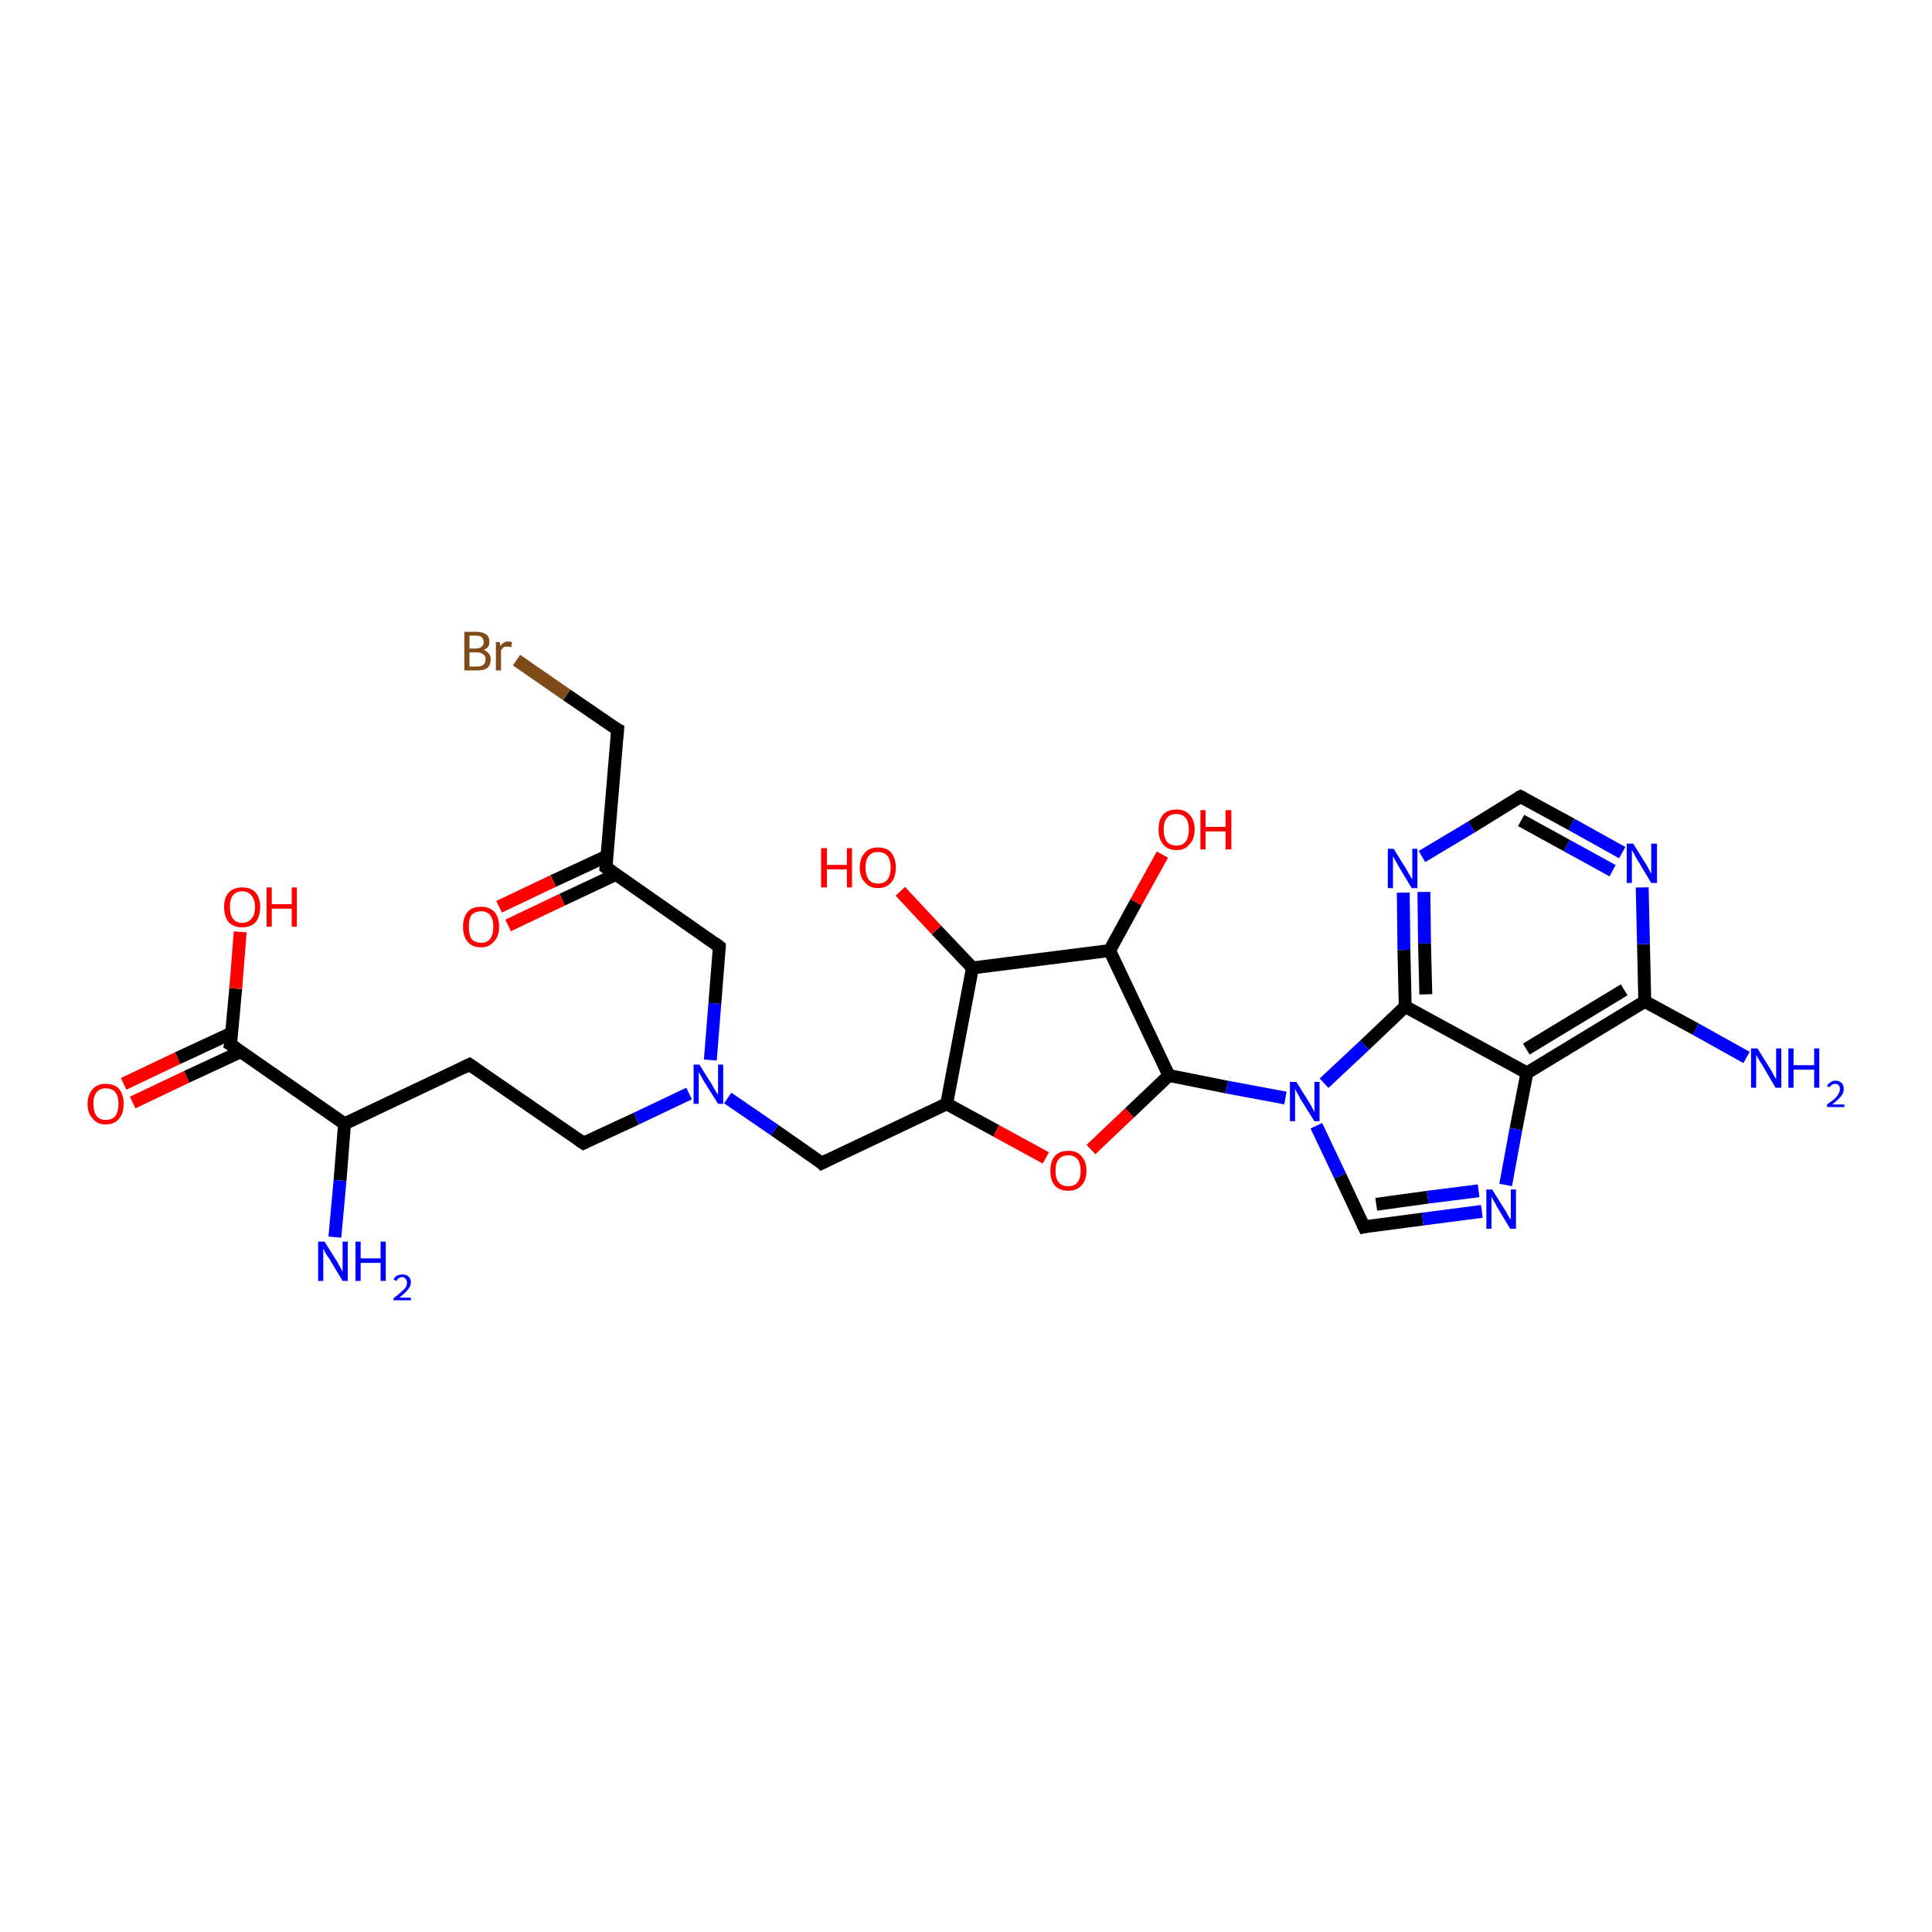 <?xml version='1.0' encoding='iso-8859-1'?>
<svg version='1.1' baseProfile='full'
              xmlns='http://www.w3.org/2000/svg'
                      xmlns:rdkit='http://www.rdkit.org/xml'
                      xmlns:xlink='http://www.w3.org/1999/xlink'
                  xml:space='preserve'
width='300px' height='300px' viewBox='0 0 300 300'>
<!-- END OF HEADER -->
<rect style='opacity:1.0;fill:#FFFFFF;stroke:none' width='300.0' height='300.0' x='0.0' y='0.0'> </rect>
<path class='bond-0 atom-0 atom-1' d='M 19.2,168.3 L 27.6,164.3' style='fill:none;fill-rule:evenodd;stroke:#FF0000;stroke-width:2.0px;stroke-linecap:butt;stroke-linejoin:miter;stroke-opacity:1' />
<path class='bond-0 atom-0 atom-1' d='M 27.6,164.3 L 36.0,160.4' style='fill:none;fill-rule:evenodd;stroke:#000000;stroke-width:2.0px;stroke-linecap:butt;stroke-linejoin:miter;stroke-opacity:1' />
<path class='bond-0 atom-0 atom-1' d='M 20.6,171.2 L 29.0,167.2' style='fill:none;fill-rule:evenodd;stroke:#FF0000;stroke-width:2.0px;stroke-linecap:butt;stroke-linejoin:miter;stroke-opacity:1' />
<path class='bond-0 atom-0 atom-1' d='M 29.0,167.2 L 37.4,163.3' style='fill:none;fill-rule:evenodd;stroke:#000000;stroke-width:2.0px;stroke-linecap:butt;stroke-linejoin:miter;stroke-opacity:1' />
<path class='bond-1 atom-1 atom-2' d='M 35.8,162.2 L 36.6,153.5' style='fill:none;fill-rule:evenodd;stroke:#000000;stroke-width:2.0px;stroke-linecap:butt;stroke-linejoin:miter;stroke-opacity:1' />
<path class='bond-1 atom-1 atom-2' d='M 36.6,153.5 L 37.3,144.7' style='fill:none;fill-rule:evenodd;stroke:#FF0000;stroke-width:2.0px;stroke-linecap:butt;stroke-linejoin:miter;stroke-opacity:1' />
<path class='bond-2 atom-1 atom-3' d='M 35.8,162.2 L 53.5,174.5' style='fill:none;fill-rule:evenodd;stroke:#000000;stroke-width:2.0px;stroke-linecap:butt;stroke-linejoin:miter;stroke-opacity:1' />
<path class='bond-3 atom-3 atom-4' d='M 53.5,174.5 L 72.9,165.3' style='fill:none;fill-rule:evenodd;stroke:#000000;stroke-width:2.0px;stroke-linecap:butt;stroke-linejoin:miter;stroke-opacity:1' />
<path class='bond-4 atom-4 atom-5' d='M 72.9,165.3 L 90.6,177.5' style='fill:none;fill-rule:evenodd;stroke:#000000;stroke-width:2.0px;stroke-linecap:butt;stroke-linejoin:miter;stroke-opacity:1' />
<path class='bond-5 atom-5 atom-6' d='M 90.6,177.5 L 98.8,173.7' style='fill:none;fill-rule:evenodd;stroke:#000000;stroke-width:2.0px;stroke-linecap:butt;stroke-linejoin:miter;stroke-opacity:1' />
<path class='bond-5 atom-5 atom-6' d='M 98.8,173.7 L 107.0,169.8' style='fill:none;fill-rule:evenodd;stroke:#0000FF;stroke-width:2.0px;stroke-linecap:butt;stroke-linejoin:miter;stroke-opacity:1' />
<path class='bond-6 atom-6 atom-7' d='M 110.3,164.6 L 111.0,155.8' style='fill:none;fill-rule:evenodd;stroke:#0000FF;stroke-width:2.0px;stroke-linecap:butt;stroke-linejoin:miter;stroke-opacity:1' />
<path class='bond-6 atom-6 atom-7' d='M 111.0,155.8 L 111.7,147.0' style='fill:none;fill-rule:evenodd;stroke:#000000;stroke-width:2.0px;stroke-linecap:butt;stroke-linejoin:miter;stroke-opacity:1' />
<path class='bond-7 atom-7 atom-8' d='M 111.7,147.0 L 94.1,134.7' style='fill:none;fill-rule:evenodd;stroke:#000000;stroke-width:2.0px;stroke-linecap:butt;stroke-linejoin:miter;stroke-opacity:1' />
<path class='bond-8 atom-8 atom-9' d='M 94.1,134.7 L 95.9,113.3' style='fill:none;fill-rule:evenodd;stroke:#000000;stroke-width:2.0px;stroke-linecap:butt;stroke-linejoin:miter;stroke-opacity:1' />
<path class='bond-9 atom-9 atom-10' d='M 95.9,113.3 L 88.0,107.9' style='fill:none;fill-rule:evenodd;stroke:#000000;stroke-width:2.0px;stroke-linecap:butt;stroke-linejoin:miter;stroke-opacity:1' />
<path class='bond-9 atom-9 atom-10' d='M 88.0,107.9 L 80.2,102.5' style='fill:none;fill-rule:evenodd;stroke:#7F4C19;stroke-width:2.0px;stroke-linecap:butt;stroke-linejoin:miter;stroke-opacity:1' />
<path class='bond-10 atom-8 atom-11' d='M 94.3,132.9 L 85.9,136.8' style='fill:none;fill-rule:evenodd;stroke:#000000;stroke-width:2.0px;stroke-linecap:butt;stroke-linejoin:miter;stroke-opacity:1' />
<path class='bond-10 atom-8 atom-11' d='M 85.9,136.8 L 77.5,140.8' style='fill:none;fill-rule:evenodd;stroke:#FF0000;stroke-width:2.0px;stroke-linecap:butt;stroke-linejoin:miter;stroke-opacity:1' />
<path class='bond-10 atom-8 atom-11' d='M 95.6,135.8 L 87.3,139.7' style='fill:none;fill-rule:evenodd;stroke:#000000;stroke-width:2.0px;stroke-linecap:butt;stroke-linejoin:miter;stroke-opacity:1' />
<path class='bond-10 atom-8 atom-11' d='M 87.3,139.7 L 78.9,143.7' style='fill:none;fill-rule:evenodd;stroke:#FF0000;stroke-width:2.0px;stroke-linecap:butt;stroke-linejoin:miter;stroke-opacity:1' />
<path class='bond-11 atom-6 atom-12' d='M 113.0,170.5 L 120.3,175.5' style='fill:none;fill-rule:evenodd;stroke:#0000FF;stroke-width:2.0px;stroke-linecap:butt;stroke-linejoin:miter;stroke-opacity:1' />
<path class='bond-11 atom-6 atom-12' d='M 120.3,175.5 L 127.6,180.6' style='fill:none;fill-rule:evenodd;stroke:#000000;stroke-width:2.0px;stroke-linecap:butt;stroke-linejoin:miter;stroke-opacity:1' />
<path class='bond-12 atom-12 atom-13' d='M 127.6,180.6 L 147.0,171.4' style='fill:none;fill-rule:evenodd;stroke:#000000;stroke-width:2.0px;stroke-linecap:butt;stroke-linejoin:miter;stroke-opacity:1' />
<path class='bond-13 atom-13 atom-14' d='M 147.0,171.4 L 154.7,175.6' style='fill:none;fill-rule:evenodd;stroke:#000000;stroke-width:2.0px;stroke-linecap:butt;stroke-linejoin:miter;stroke-opacity:1' />
<path class='bond-13 atom-13 atom-14' d='M 154.7,175.6 L 162.4,179.8' style='fill:none;fill-rule:evenodd;stroke:#FF0000;stroke-width:2.0px;stroke-linecap:butt;stroke-linejoin:miter;stroke-opacity:1' />
<path class='bond-14 atom-14 atom-15' d='M 169.4,178.5 L 175.4,172.8' style='fill:none;fill-rule:evenodd;stroke:#FF0000;stroke-width:2.0px;stroke-linecap:butt;stroke-linejoin:miter;stroke-opacity:1' />
<path class='bond-14 atom-14 atom-15' d='M 175.4,172.8 L 181.5,167.0' style='fill:none;fill-rule:evenodd;stroke:#000000;stroke-width:2.0px;stroke-linecap:butt;stroke-linejoin:miter;stroke-opacity:1' />
<path class='bond-15 atom-15 atom-16' d='M 181.5,167.0 L 190.5,168.8' style='fill:none;fill-rule:evenodd;stroke:#000000;stroke-width:2.0px;stroke-linecap:butt;stroke-linejoin:miter;stroke-opacity:1' />
<path class='bond-15 atom-15 atom-16' d='M 190.5,168.8 L 199.6,170.5' style='fill:none;fill-rule:evenodd;stroke:#0000FF;stroke-width:2.0px;stroke-linecap:butt;stroke-linejoin:miter;stroke-opacity:1' />
<path class='bond-16 atom-16 atom-17' d='M 204.4,174.8 L 208.1,182.6' style='fill:none;fill-rule:evenodd;stroke:#0000FF;stroke-width:2.0px;stroke-linecap:butt;stroke-linejoin:miter;stroke-opacity:1' />
<path class='bond-16 atom-16 atom-17' d='M 208.1,182.6 L 211.8,190.5' style='fill:none;fill-rule:evenodd;stroke:#000000;stroke-width:2.0px;stroke-linecap:butt;stroke-linejoin:miter;stroke-opacity:1' />
<path class='bond-17 atom-17 atom-18' d='M 211.8,190.5 L 220.9,189.3' style='fill:none;fill-rule:evenodd;stroke:#000000;stroke-width:2.0px;stroke-linecap:butt;stroke-linejoin:miter;stroke-opacity:1' />
<path class='bond-17 atom-17 atom-18' d='M 220.9,189.3 L 230.1,188.1' style='fill:none;fill-rule:evenodd;stroke:#0000FF;stroke-width:2.0px;stroke-linecap:butt;stroke-linejoin:miter;stroke-opacity:1' />
<path class='bond-17 atom-17 atom-18' d='M 213.7,187.0 L 221.7,185.9' style='fill:none;fill-rule:evenodd;stroke:#000000;stroke-width:2.0px;stroke-linecap:butt;stroke-linejoin:miter;stroke-opacity:1' />
<path class='bond-17 atom-17 atom-18' d='M 221.7,185.9 L 229.6,184.9' style='fill:none;fill-rule:evenodd;stroke:#0000FF;stroke-width:2.0px;stroke-linecap:butt;stroke-linejoin:miter;stroke-opacity:1' />
<path class='bond-18 atom-18 atom-19' d='M 233.8,184.0 L 235.4,175.3' style='fill:none;fill-rule:evenodd;stroke:#0000FF;stroke-width:2.0px;stroke-linecap:butt;stroke-linejoin:miter;stroke-opacity:1' />
<path class='bond-18 atom-18 atom-19' d='M 235.4,175.3 L 237.1,166.6' style='fill:none;fill-rule:evenodd;stroke:#000000;stroke-width:2.0px;stroke-linecap:butt;stroke-linejoin:miter;stroke-opacity:1' />
<path class='bond-19 atom-19 atom-20' d='M 237.1,166.6 L 255.4,155.5' style='fill:none;fill-rule:evenodd;stroke:#000000;stroke-width:2.0px;stroke-linecap:butt;stroke-linejoin:miter;stroke-opacity:1' />
<path class='bond-19 atom-19 atom-20' d='M 237.0,162.9 L 252.2,153.7' style='fill:none;fill-rule:evenodd;stroke:#000000;stroke-width:2.0px;stroke-linecap:butt;stroke-linejoin:miter;stroke-opacity:1' />
<path class='bond-20 atom-20 atom-21' d='M 255.4,155.5 L 263.3,159.8' style='fill:none;fill-rule:evenodd;stroke:#000000;stroke-width:2.0px;stroke-linecap:butt;stroke-linejoin:miter;stroke-opacity:1' />
<path class='bond-20 atom-20 atom-21' d='M 263.3,159.8 L 271.2,164.2' style='fill:none;fill-rule:evenodd;stroke:#0000FF;stroke-width:2.0px;stroke-linecap:butt;stroke-linejoin:miter;stroke-opacity:1' />
<path class='bond-21 atom-20 atom-22' d='M 255.4,155.5 L 255.2,146.6' style='fill:none;fill-rule:evenodd;stroke:#000000;stroke-width:2.0px;stroke-linecap:butt;stroke-linejoin:miter;stroke-opacity:1' />
<path class='bond-21 atom-20 atom-22' d='M 255.2,146.6 L 255.0,137.8' style='fill:none;fill-rule:evenodd;stroke:#0000FF;stroke-width:2.0px;stroke-linecap:butt;stroke-linejoin:miter;stroke-opacity:1' />
<path class='bond-22 atom-22 atom-23' d='M 251.9,132.4 L 244.0,128.0' style='fill:none;fill-rule:evenodd;stroke:#0000FF;stroke-width:2.0px;stroke-linecap:butt;stroke-linejoin:miter;stroke-opacity:1' />
<path class='bond-22 atom-22 atom-23' d='M 244.0,128.0 L 236.1,123.7' style='fill:none;fill-rule:evenodd;stroke:#000000;stroke-width:2.0px;stroke-linecap:butt;stroke-linejoin:miter;stroke-opacity:1' />
<path class='bond-22 atom-22 atom-23' d='M 250.4,135.2 L 243.3,131.3' style='fill:none;fill-rule:evenodd;stroke:#0000FF;stroke-width:2.0px;stroke-linecap:butt;stroke-linejoin:miter;stroke-opacity:1' />
<path class='bond-22 atom-22 atom-23' d='M 243.3,131.3 L 236.2,127.4' style='fill:none;fill-rule:evenodd;stroke:#000000;stroke-width:2.0px;stroke-linecap:butt;stroke-linejoin:miter;stroke-opacity:1' />
<path class='bond-23 atom-23 atom-24' d='M 236.1,123.7 L 228.5,128.4' style='fill:none;fill-rule:evenodd;stroke:#000000;stroke-width:2.0px;stroke-linecap:butt;stroke-linejoin:miter;stroke-opacity:1' />
<path class='bond-23 atom-23 atom-24' d='M 228.5,128.4 L 220.8,133.0' style='fill:none;fill-rule:evenodd;stroke:#0000FF;stroke-width:2.0px;stroke-linecap:butt;stroke-linejoin:miter;stroke-opacity:1' />
<path class='bond-24 atom-24 atom-25' d='M 217.9,138.6 L 218.0,147.5' style='fill:none;fill-rule:evenodd;stroke:#0000FF;stroke-width:2.0px;stroke-linecap:butt;stroke-linejoin:miter;stroke-opacity:1' />
<path class='bond-24 atom-24 atom-25' d='M 218.0,147.5 L 218.2,156.3' style='fill:none;fill-rule:evenodd;stroke:#000000;stroke-width:2.0px;stroke-linecap:butt;stroke-linejoin:miter;stroke-opacity:1' />
<path class='bond-24 atom-24 atom-25' d='M 221.1,138.5 L 221.2,146.5' style='fill:none;fill-rule:evenodd;stroke:#0000FF;stroke-width:2.0px;stroke-linecap:butt;stroke-linejoin:miter;stroke-opacity:1' />
<path class='bond-24 atom-24 atom-25' d='M 221.2,146.5 L 221.4,154.4' style='fill:none;fill-rule:evenodd;stroke:#000000;stroke-width:2.0px;stroke-linecap:butt;stroke-linejoin:miter;stroke-opacity:1' />
<path class='bond-25 atom-15 atom-26' d='M 181.5,167.0 L 172.3,147.6' style='fill:none;fill-rule:evenodd;stroke:#000000;stroke-width:2.0px;stroke-linecap:butt;stroke-linejoin:miter;stroke-opacity:1' />
<path class='bond-26 atom-26 atom-27' d='M 172.3,147.6 L 151.0,150.3' style='fill:none;fill-rule:evenodd;stroke:#000000;stroke-width:2.0px;stroke-linecap:butt;stroke-linejoin:miter;stroke-opacity:1' />
<path class='bond-27 atom-27 atom-28' d='M 151.0,150.3 L 145.4,144.4' style='fill:none;fill-rule:evenodd;stroke:#000000;stroke-width:2.0px;stroke-linecap:butt;stroke-linejoin:miter;stroke-opacity:1' />
<path class='bond-27 atom-27 atom-28' d='M 145.4,144.4 L 139.8,138.4' style='fill:none;fill-rule:evenodd;stroke:#FF0000;stroke-width:2.0px;stroke-linecap:butt;stroke-linejoin:miter;stroke-opacity:1' />
<path class='bond-28 atom-26 atom-29' d='M 172.3,147.6 L 176.4,140.1' style='fill:none;fill-rule:evenodd;stroke:#000000;stroke-width:2.0px;stroke-linecap:butt;stroke-linejoin:miter;stroke-opacity:1' />
<path class='bond-28 atom-26 atom-29' d='M 176.4,140.1 L 180.5,132.7' style='fill:none;fill-rule:evenodd;stroke:#FF0000;stroke-width:2.0px;stroke-linecap:butt;stroke-linejoin:miter;stroke-opacity:1' />
<path class='bond-29 atom-3 atom-30' d='M 53.5,174.5 L 52.8,183.3' style='fill:none;fill-rule:evenodd;stroke:#000000;stroke-width:2.0px;stroke-linecap:butt;stroke-linejoin:miter;stroke-opacity:1' />
<path class='bond-29 atom-3 atom-30' d='M 52.8,183.3 L 52.0,192.1' style='fill:none;fill-rule:evenodd;stroke:#0000FF;stroke-width:2.0px;stroke-linecap:butt;stroke-linejoin:miter;stroke-opacity:1' />
<path class='bond-30 atom-25 atom-16' d='M 218.2,156.3 L 211.9,162.3' style='fill:none;fill-rule:evenodd;stroke:#000000;stroke-width:2.0px;stroke-linecap:butt;stroke-linejoin:miter;stroke-opacity:1' />
<path class='bond-30 atom-25 atom-16' d='M 211.9,162.3 L 205.6,168.2' style='fill:none;fill-rule:evenodd;stroke:#0000FF;stroke-width:2.0px;stroke-linecap:butt;stroke-linejoin:miter;stroke-opacity:1' />
<path class='bond-31 atom-25 atom-19' d='M 218.2,156.3 L 237.1,166.6' style='fill:none;fill-rule:evenodd;stroke:#000000;stroke-width:2.0px;stroke-linecap:butt;stroke-linejoin:miter;stroke-opacity:1' />
<path class='bond-32 atom-27 atom-13' d='M 151.0,150.3 L 147.0,171.4' style='fill:none;fill-rule:evenodd;stroke:#000000;stroke-width:2.0px;stroke-linecap:butt;stroke-linejoin:miter;stroke-opacity:1' />
<path d='M 35.9,161.8 L 35.8,162.2 L 36.7,162.8' style='fill:none;stroke:#000000;stroke-width:2.0px;stroke-linecap:butt;stroke-linejoin:miter;stroke-opacity:1;' />
<path d='M 71.9,165.8 L 72.9,165.3 L 73.8,165.9' style='fill:none;stroke:#000000;stroke-width:2.0px;stroke-linecap:butt;stroke-linejoin:miter;stroke-opacity:1;' />
<path d='M 89.7,176.9 L 90.6,177.5 L 91.0,177.3' style='fill:none;stroke:#000000;stroke-width:2.0px;stroke-linecap:butt;stroke-linejoin:miter;stroke-opacity:1;' />
<path d='M 111.7,147.4 L 111.7,147.0 L 110.9,146.4' style='fill:none;stroke:#000000;stroke-width:2.0px;stroke-linecap:butt;stroke-linejoin:miter;stroke-opacity:1;' />
<path d='M 95.0,135.3 L 94.1,134.7 L 94.2,133.7' style='fill:none;stroke:#000000;stroke-width:2.0px;stroke-linecap:butt;stroke-linejoin:miter;stroke-opacity:1;' />
<path d='M 95.8,114.4 L 95.9,113.3 L 95.5,113.1' style='fill:none;stroke:#000000;stroke-width:2.0px;stroke-linecap:butt;stroke-linejoin:miter;stroke-opacity:1;' />
<path d='M 127.3,180.3 L 127.6,180.6 L 128.6,180.1' style='fill:none;stroke:#000000;stroke-width:2.0px;stroke-linecap:butt;stroke-linejoin:miter;stroke-opacity:1;' />
<path d='M 211.6,190.1 L 211.8,190.5 L 212.2,190.4' style='fill:none;stroke:#000000;stroke-width:2.0px;stroke-linecap:butt;stroke-linejoin:miter;stroke-opacity:1;' />
<path d='M 236.5,123.9 L 236.1,123.7 L 235.7,123.9' style='fill:none;stroke:#000000;stroke-width:2.0px;stroke-linecap:butt;stroke-linejoin:miter;stroke-opacity:1;' />
<path class='atom-0' d='M 13.6 171.4
Q 13.6 170.0, 14.4 169.1
Q 15.1 168.3, 16.4 168.3
Q 17.8 168.3, 18.5 169.1
Q 19.2 170.0, 19.2 171.4
Q 19.2 172.9, 18.5 173.7
Q 17.8 174.6, 16.4 174.6
Q 15.1 174.6, 14.4 173.7
Q 13.6 172.9, 13.6 171.4
M 16.4 173.9
Q 17.4 173.9, 17.9 173.3
Q 18.4 172.6, 18.4 171.4
Q 18.4 170.2, 17.9 169.6
Q 17.4 169.0, 16.4 169.0
Q 15.5 169.0, 15.0 169.6
Q 14.5 170.2, 14.5 171.4
Q 14.5 172.6, 15.0 173.3
Q 15.5 173.9, 16.4 173.9
' fill='#FF0000'/>
<path class='atom-2' d='M 34.8 140.8
Q 34.8 139.4, 35.5 138.6
Q 36.3 137.8, 37.6 137.8
Q 39.0 137.8, 39.7 138.6
Q 40.4 139.4, 40.4 140.8
Q 40.4 142.3, 39.7 143.2
Q 38.9 144.0, 37.6 144.0
Q 36.3 144.0, 35.5 143.2
Q 34.8 142.3, 34.8 140.8
M 37.6 143.3
Q 38.5 143.3, 39.0 142.7
Q 39.6 142.1, 39.6 140.8
Q 39.6 139.7, 39.0 139.0
Q 38.5 138.4, 37.6 138.4
Q 36.7 138.4, 36.2 139.0
Q 35.7 139.6, 35.7 140.8
Q 35.7 142.1, 36.2 142.7
Q 36.7 143.3, 37.6 143.3
' fill='#FF0000'/>
<path class='atom-2' d='M 41.4 137.8
L 42.2 137.8
L 42.2 140.4
L 45.3 140.4
L 45.3 137.8
L 46.1 137.8
L 46.1 143.9
L 45.3 143.9
L 45.3 141.1
L 42.2 141.1
L 42.2 143.9
L 41.4 143.9
L 41.4 137.8
' fill='#FF0000'/>
<path class='atom-6' d='M 108.6 165.3
L 110.6 168.5
Q 110.8 168.9, 111.1 169.4
Q 111.5 170.0, 111.5 170.0
L 111.5 165.3
L 112.3 165.3
L 112.3 171.4
L 111.5 171.4
L 109.3 167.9
Q 109.1 167.5, 108.8 167.0
Q 108.5 166.5, 108.5 166.4
L 108.5 171.4
L 107.7 171.4
L 107.7 165.3
L 108.6 165.3
' fill='#0000FF'/>
<path class='atom-10' d='M 75.1 100.9
Q 75.6 101.1, 75.9 101.5
Q 76.2 101.8, 76.2 102.3
Q 76.2 103.2, 75.7 103.7
Q 75.2 104.1, 74.1 104.1
L 72.1 104.1
L 72.1 98.1
L 73.9 98.1
Q 74.9 98.1, 75.5 98.5
Q 76.0 98.9, 76.0 99.7
Q 76.0 100.6, 75.1 100.9
M 72.9 98.7
L 72.9 100.7
L 73.9 100.7
Q 74.5 100.7, 74.8 100.4
Q 75.1 100.2, 75.1 99.7
Q 75.1 98.7, 73.9 98.7
L 72.9 98.7
M 74.1 103.5
Q 74.7 103.5, 75.1 103.2
Q 75.4 102.9, 75.4 102.3
Q 75.4 101.8, 75.0 101.6
Q 74.7 101.3, 74.0 101.3
L 72.9 101.3
L 72.9 103.5
L 74.1 103.5
' fill='#7F4C19'/>
<path class='atom-10' d='M 77.6 99.7
L 77.7 100.3
Q 78.2 99.6, 78.9 99.6
Q 79.2 99.6, 79.5 99.7
L 79.4 100.5
Q 79.0 100.4, 78.8 100.4
Q 78.4 100.4, 78.2 100.5
Q 78.0 100.7, 77.8 101.0
L 77.8 104.1
L 77.0 104.1
L 77.0 99.7
L 77.6 99.7
' fill='#7F4C19'/>
<path class='atom-11' d='M 71.9 143.9
Q 71.9 142.5, 72.6 141.6
Q 73.3 140.8, 74.7 140.8
Q 76.0 140.8, 76.8 141.6
Q 77.5 142.5, 77.5 143.9
Q 77.5 145.4, 76.7 146.2
Q 76.0 147.1, 74.7 147.1
Q 73.3 147.1, 72.6 146.2
Q 71.9 145.4, 71.9 143.9
M 74.7 146.4
Q 75.6 146.4, 76.1 145.8
Q 76.6 145.1, 76.6 143.9
Q 76.6 142.7, 76.1 142.1
Q 75.6 141.5, 74.7 141.5
Q 73.8 141.5, 73.2 142.1
Q 72.8 142.7, 72.8 143.9
Q 72.8 145.1, 73.2 145.8
Q 73.8 146.4, 74.7 146.4
' fill='#FF0000'/>
<path class='atom-14' d='M 163.1 181.8
Q 163.1 180.3, 163.8 179.5
Q 164.5 178.7, 165.9 178.7
Q 167.2 178.7, 167.9 179.5
Q 168.7 180.3, 168.7 181.8
Q 168.7 183.3, 167.9 184.1
Q 167.2 184.9, 165.9 184.9
Q 164.5 184.9, 163.8 184.1
Q 163.1 183.3, 163.1 181.8
M 165.9 184.2
Q 166.8 184.2, 167.3 183.6
Q 167.8 183.0, 167.8 181.8
Q 167.8 180.6, 167.3 180.0
Q 166.8 179.4, 165.9 179.4
Q 164.9 179.4, 164.4 180.0
Q 163.9 180.6, 163.9 181.8
Q 163.9 183.0, 164.4 183.6
Q 164.9 184.2, 165.9 184.2
' fill='#FF0000'/>
<path class='atom-16' d='M 201.3 168.0
L 203.3 171.2
Q 203.5 171.5, 203.8 172.1
Q 204.1 172.7, 204.1 172.7
L 204.1 168.0
L 204.9 168.0
L 204.9 174.1
L 204.1 174.1
L 201.9 170.6
Q 201.7 170.1, 201.4 169.7
Q 201.2 169.2, 201.1 169.1
L 201.1 174.1
L 200.3 174.1
L 200.3 168.0
L 201.3 168.0
' fill='#0000FF'/>
<path class='atom-18' d='M 231.7 184.7
L 233.7 187.9
Q 233.9 188.2, 234.2 188.8
Q 234.6 189.4, 234.6 189.4
L 234.6 184.7
L 235.4 184.7
L 235.4 190.8
L 234.5 190.8
L 232.4 187.3
Q 232.2 186.8, 231.9 186.4
Q 231.6 185.9, 231.6 185.8
L 231.6 190.8
L 230.8 190.8
L 230.8 184.7
L 231.7 184.7
' fill='#0000FF'/>
<path class='atom-21' d='M 272.9 162.8
L 274.9 166.0
Q 275.1 166.3, 275.4 166.9
Q 275.7 167.5, 275.8 167.5
L 275.8 162.8
L 276.6 162.8
L 276.6 168.9
L 275.7 168.9
L 273.6 165.3
Q 273.3 164.9, 273.1 164.5
Q 272.8 164.0, 272.7 163.8
L 272.7 168.9
L 271.9 168.9
L 271.9 162.8
L 272.9 162.8
' fill='#0000FF'/>
<path class='atom-21' d='M 277.7 162.8
L 278.5 162.8
L 278.5 165.4
L 281.7 165.4
L 281.7 162.8
L 282.5 162.8
L 282.5 168.9
L 281.7 168.9
L 281.7 166.1
L 278.5 166.1
L 278.5 168.9
L 277.7 168.9
L 277.7 162.8
' fill='#0000FF'/>
<path class='atom-21' d='M 283.7 168.7
Q 283.8 168.3, 284.2 168.1
Q 284.5 167.8, 285.0 167.8
Q 285.6 167.8, 286.0 168.2
Q 286.3 168.5, 286.3 169.1
Q 286.3 169.7, 285.9 170.2
Q 285.4 170.8, 284.5 171.5
L 286.4 171.5
L 286.4 171.9
L 283.7 171.9
L 283.7 171.5
Q 284.4 171.0, 284.9 170.6
Q 285.3 170.2, 285.5 169.8
Q 285.7 169.5, 285.7 169.1
Q 285.7 168.7, 285.5 168.5
Q 285.3 168.3, 285.0 168.3
Q 284.7 168.3, 284.5 168.4
Q 284.3 168.6, 284.1 168.8
L 283.7 168.7
' fill='#0000FF'/>
<path class='atom-22' d='M 253.6 131.0
L 255.6 134.2
Q 255.8 134.5, 256.1 135.1
Q 256.4 135.7, 256.4 135.7
L 256.4 131.0
L 257.3 131.0
L 257.3 137.1
L 256.4 137.1
L 254.3 133.6
Q 254.0 133.1, 253.8 132.7
Q 253.5 132.2, 253.4 132.0
L 253.4 137.1
L 252.6 137.1
L 252.6 131.0
L 253.6 131.0
' fill='#0000FF'/>
<path class='atom-24' d='M 216.4 131.8
L 218.4 135.0
Q 218.6 135.4, 218.9 135.9
Q 219.2 136.5, 219.3 136.5
L 219.3 131.8
L 220.1 131.8
L 220.1 137.9
L 219.2 137.9
L 217.1 134.4
Q 216.9 134.0, 216.6 133.5
Q 216.3 133.0, 216.3 132.9
L 216.3 137.9
L 215.5 137.9
L 215.5 131.8
L 216.4 131.8
' fill='#0000FF'/>
<path class='atom-28' d='M 127.5 131.7
L 128.4 131.7
L 128.4 134.3
L 131.5 134.3
L 131.5 131.7
L 132.3 131.7
L 132.3 137.8
L 131.5 137.8
L 131.5 135.0
L 128.4 135.0
L 128.4 137.8
L 127.5 137.8
L 127.5 131.7
' fill='#FF0000'/>
<path class='atom-28' d='M 133.5 134.7
Q 133.5 133.3, 134.3 132.4
Q 135.0 131.6, 136.3 131.6
Q 137.7 131.6, 138.4 132.4
Q 139.1 133.3, 139.1 134.7
Q 139.1 136.2, 138.4 137.0
Q 137.7 137.9, 136.3 137.9
Q 135.0 137.9, 134.3 137.0
Q 133.5 136.2, 133.5 134.7
M 136.3 137.2
Q 137.3 137.2, 137.8 136.6
Q 138.3 135.9, 138.3 134.7
Q 138.3 133.5, 137.8 132.9
Q 137.3 132.3, 136.3 132.3
Q 135.4 132.3, 134.9 132.9
Q 134.4 133.5, 134.4 134.7
Q 134.4 135.9, 134.9 136.6
Q 135.4 137.2, 136.3 137.2
' fill='#FF0000'/>
<path class='atom-29' d='M 179.9 128.8
Q 179.9 127.3, 180.6 126.5
Q 181.3 125.7, 182.7 125.7
Q 184.0 125.7, 184.7 126.5
Q 185.5 127.3, 185.5 128.8
Q 185.5 130.3, 184.7 131.1
Q 184.0 132.0, 182.7 132.0
Q 181.3 132.0, 180.6 131.1
Q 179.9 130.3, 179.9 128.8
M 182.7 131.3
Q 183.6 131.3, 184.1 130.7
Q 184.6 130.0, 184.6 128.8
Q 184.6 127.6, 184.1 127.0
Q 183.6 126.4, 182.7 126.4
Q 181.7 126.4, 181.2 127.0
Q 180.7 127.6, 180.7 128.8
Q 180.7 130.0, 181.2 130.7
Q 181.7 131.3, 182.7 131.3
' fill='#FF0000'/>
<path class='atom-29' d='M 186.4 125.8
L 187.2 125.8
L 187.2 128.4
L 190.3 128.4
L 190.3 125.8
L 191.2 125.8
L 191.2 131.9
L 190.3 131.9
L 190.3 129.1
L 187.2 129.1
L 187.2 131.9
L 186.4 131.9
L 186.4 125.8
' fill='#FF0000'/>
<path class='atom-30' d='M 50.4 192.8
L 52.4 196.0
Q 52.6 196.4, 52.9 196.9
Q 53.2 197.5, 53.2 197.5
L 53.2 192.8
L 54.0 192.8
L 54.0 198.9
L 53.2 198.9
L 51.1 195.4
Q 50.8 195.0, 50.5 194.5
Q 50.3 194.0, 50.2 193.9
L 50.2 198.9
L 49.4 198.9
L 49.4 192.8
L 50.4 192.8
' fill='#0000FF'/>
<path class='atom-30' d='M 55.2 192.8
L 56.0 192.8
L 56.0 195.4
L 59.1 195.4
L 59.1 192.8
L 59.9 192.8
L 59.9 198.9
L 59.1 198.9
L 59.1 196.1
L 56.0 196.1
L 56.0 198.9
L 55.2 198.9
L 55.2 192.8
' fill='#0000FF'/>
<path class='atom-30' d='M 61.1 198.7
Q 61.3 198.3, 61.6 198.1
Q 62.0 197.9, 62.5 197.9
Q 63.1 197.9, 63.4 198.2
Q 63.8 198.5, 63.8 199.1
Q 63.8 199.7, 63.3 200.3
Q 62.9 200.8, 62.0 201.5
L 63.8 201.5
L 63.8 201.9
L 61.1 201.9
L 61.1 201.6
Q 61.9 201.0, 62.3 200.6
Q 62.8 200.2, 63.0 199.9
Q 63.2 199.5, 63.2 199.2
Q 63.2 198.8, 63.0 198.6
Q 62.8 198.3, 62.5 198.3
Q 62.2 198.3, 61.9 198.5
Q 61.7 198.6, 61.6 198.9
L 61.1 198.7
' fill='#0000FF'/>
</svg>

